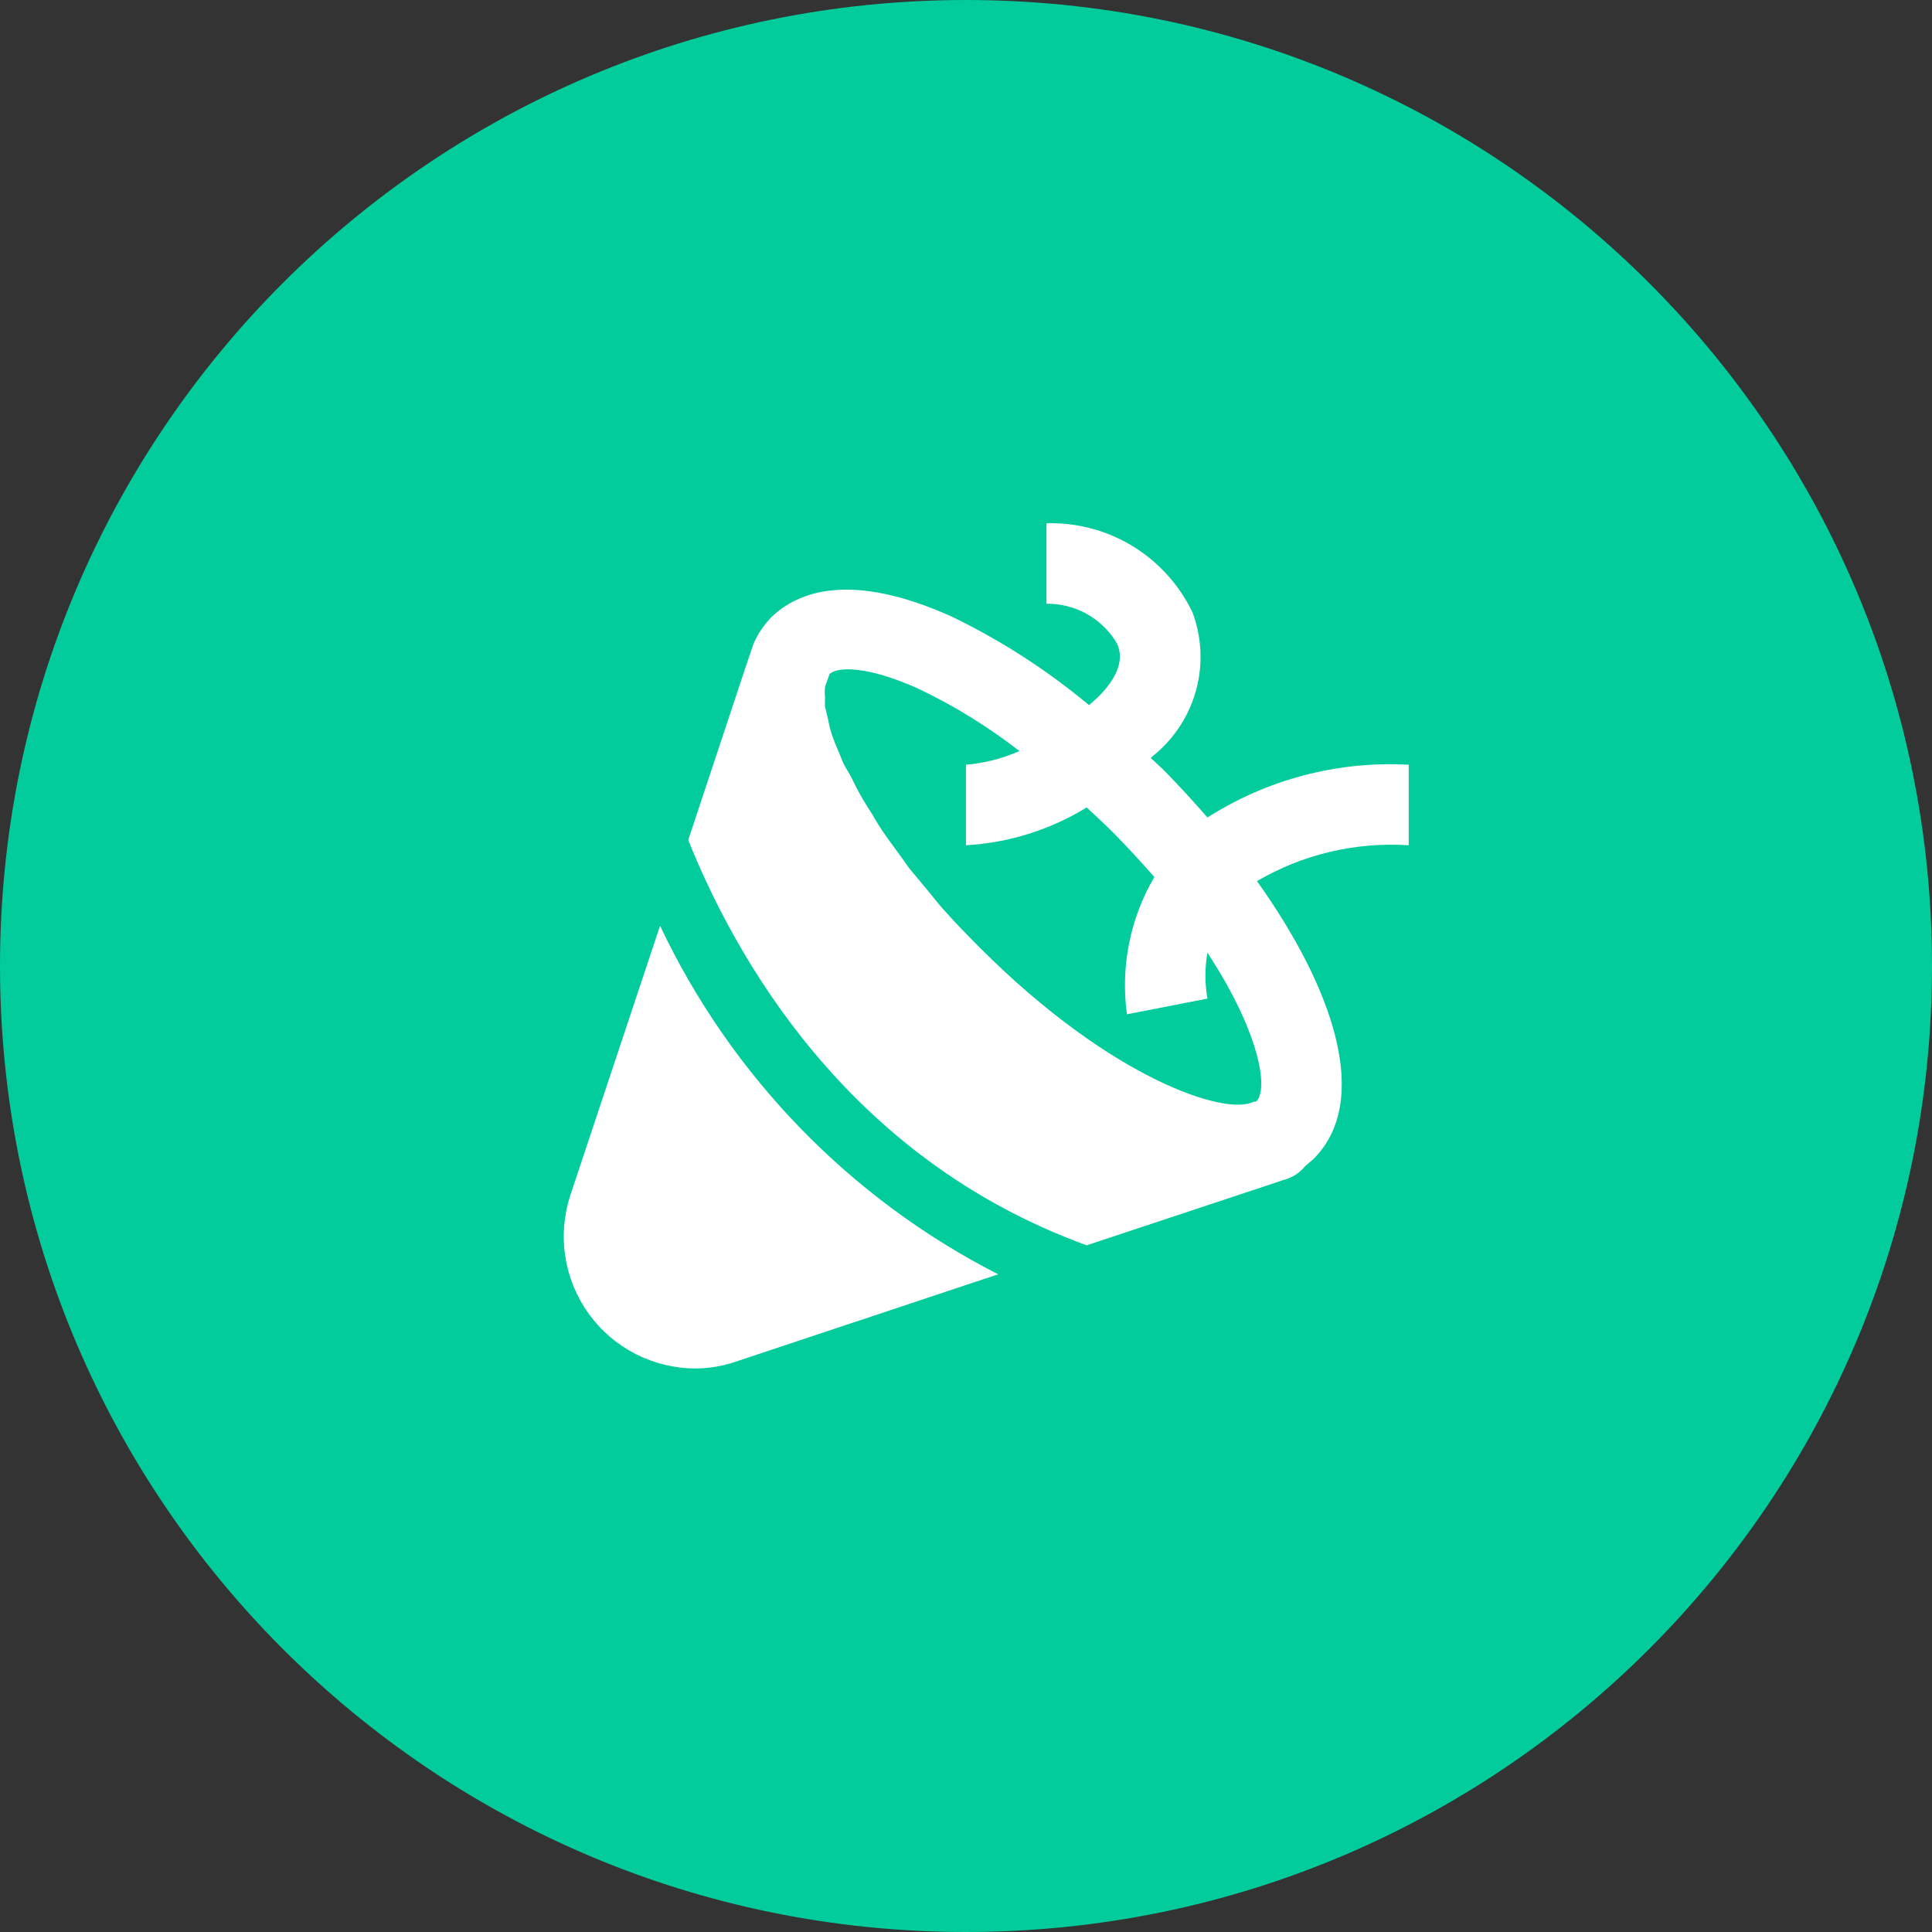 <svg width="40" height="40" viewBox="0 0 40 40" fill="none" xmlns="http://www.w3.org/2000/svg">
<rect x="0" y="0" width="40" height="40" fill="#333333" stroke="none"/>
<path fill-rule="evenodd" clip-rule="evenodd" d="M20 40C31.046 40 40 31.046 40 20C40 8.954 31.046 0 20 0C8.954 0 0 8.954 0 20C0 31.046 8.954 40 20 40Z" fill="#02CC9B"/>
<path d="M29.166 15.833C27.697 15.752 26.24 16.134 24.999 16.925C24.699 16.583 24.391 16.242 24.066 15.917L23.824 15.692L23.941 15.592C24.348 15.242 24.639 14.775 24.773 14.255C24.907 13.735 24.878 13.187 24.691 12.683C24.42 12.115 23.99 11.638 23.453 11.309C22.916 10.981 22.295 10.816 21.666 10.833V12.5C21.962 12.496 22.255 12.571 22.512 12.717C22.77 12.864 22.984 13.076 23.132 13.333C23.274 13.667 23.132 14.033 22.741 14.425L22.549 14.6C21.68 13.876 20.726 13.26 19.707 12.767C17.599 11.817 16.516 12.258 15.982 12.767C15.82 12.93 15.69 13.122 15.599 13.333L15.449 13.775L14.249 17.392C15.199 19.758 17.499 23.967 22.499 25.783L26.666 24.4C26.806 24.348 26.93 24.258 27.024 24.142L27.199 23.992C28.391 22.792 27.624 20.483 26.024 18.242C26.974 17.687 28.068 17.429 29.166 17.5V15.833ZM26.007 22.808H25.957C25.382 23.117 22.999 22.333 20.299 19.633C20.016 19.35 19.749 19.075 19.507 18.8C19.424 18.708 19.349 18.608 19.266 18.508L18.824 17.975L18.591 17.65C18.474 17.492 18.357 17.333 18.257 17.183C18.157 17.033 18.124 16.967 18.057 16.858C17.991 16.75 17.874 16.575 17.799 16.433C17.724 16.292 17.691 16.233 17.641 16.125C17.591 16.017 17.499 15.892 17.449 15.775C17.399 15.658 17.374 15.583 17.332 15.492C17.291 15.4 17.241 15.267 17.207 15.158C17.174 15.05 17.166 15 17.149 14.917C17.132 14.833 17.099 14.717 17.082 14.633C17.078 14.567 17.078 14.5 17.082 14.433C17.074 14.361 17.074 14.289 17.082 14.217L17.174 13.958C17.316 13.808 17.932 13.767 19.032 14.267C19.767 14.62 20.463 15.05 21.107 15.55C20.756 15.705 20.382 15.801 19.999 15.833V17.5C20.884 17.45 21.743 17.181 22.499 16.717L22.907 17.1C23.274 17.458 23.599 17.817 23.899 18.158C23.397 19.015 23.197 20.016 23.332 21L24.999 20.675C24.943 20.361 24.943 20.039 24.999 19.725C26.074 21.367 26.274 22.55 26.007 22.808ZM13.666 19.167L11.807 24.75C11.673 25.16 11.638 25.596 11.705 26.022C11.771 26.448 11.938 26.852 12.19 27.202C12.443 27.551 12.775 27.836 13.159 28.033C13.543 28.229 13.968 28.332 14.399 28.333C14.683 28.331 14.964 28.283 15.232 28.192L20.666 26.383C17.599 24.817 15.138 22.279 13.666 19.167Z" fill="white"/>
</svg>

